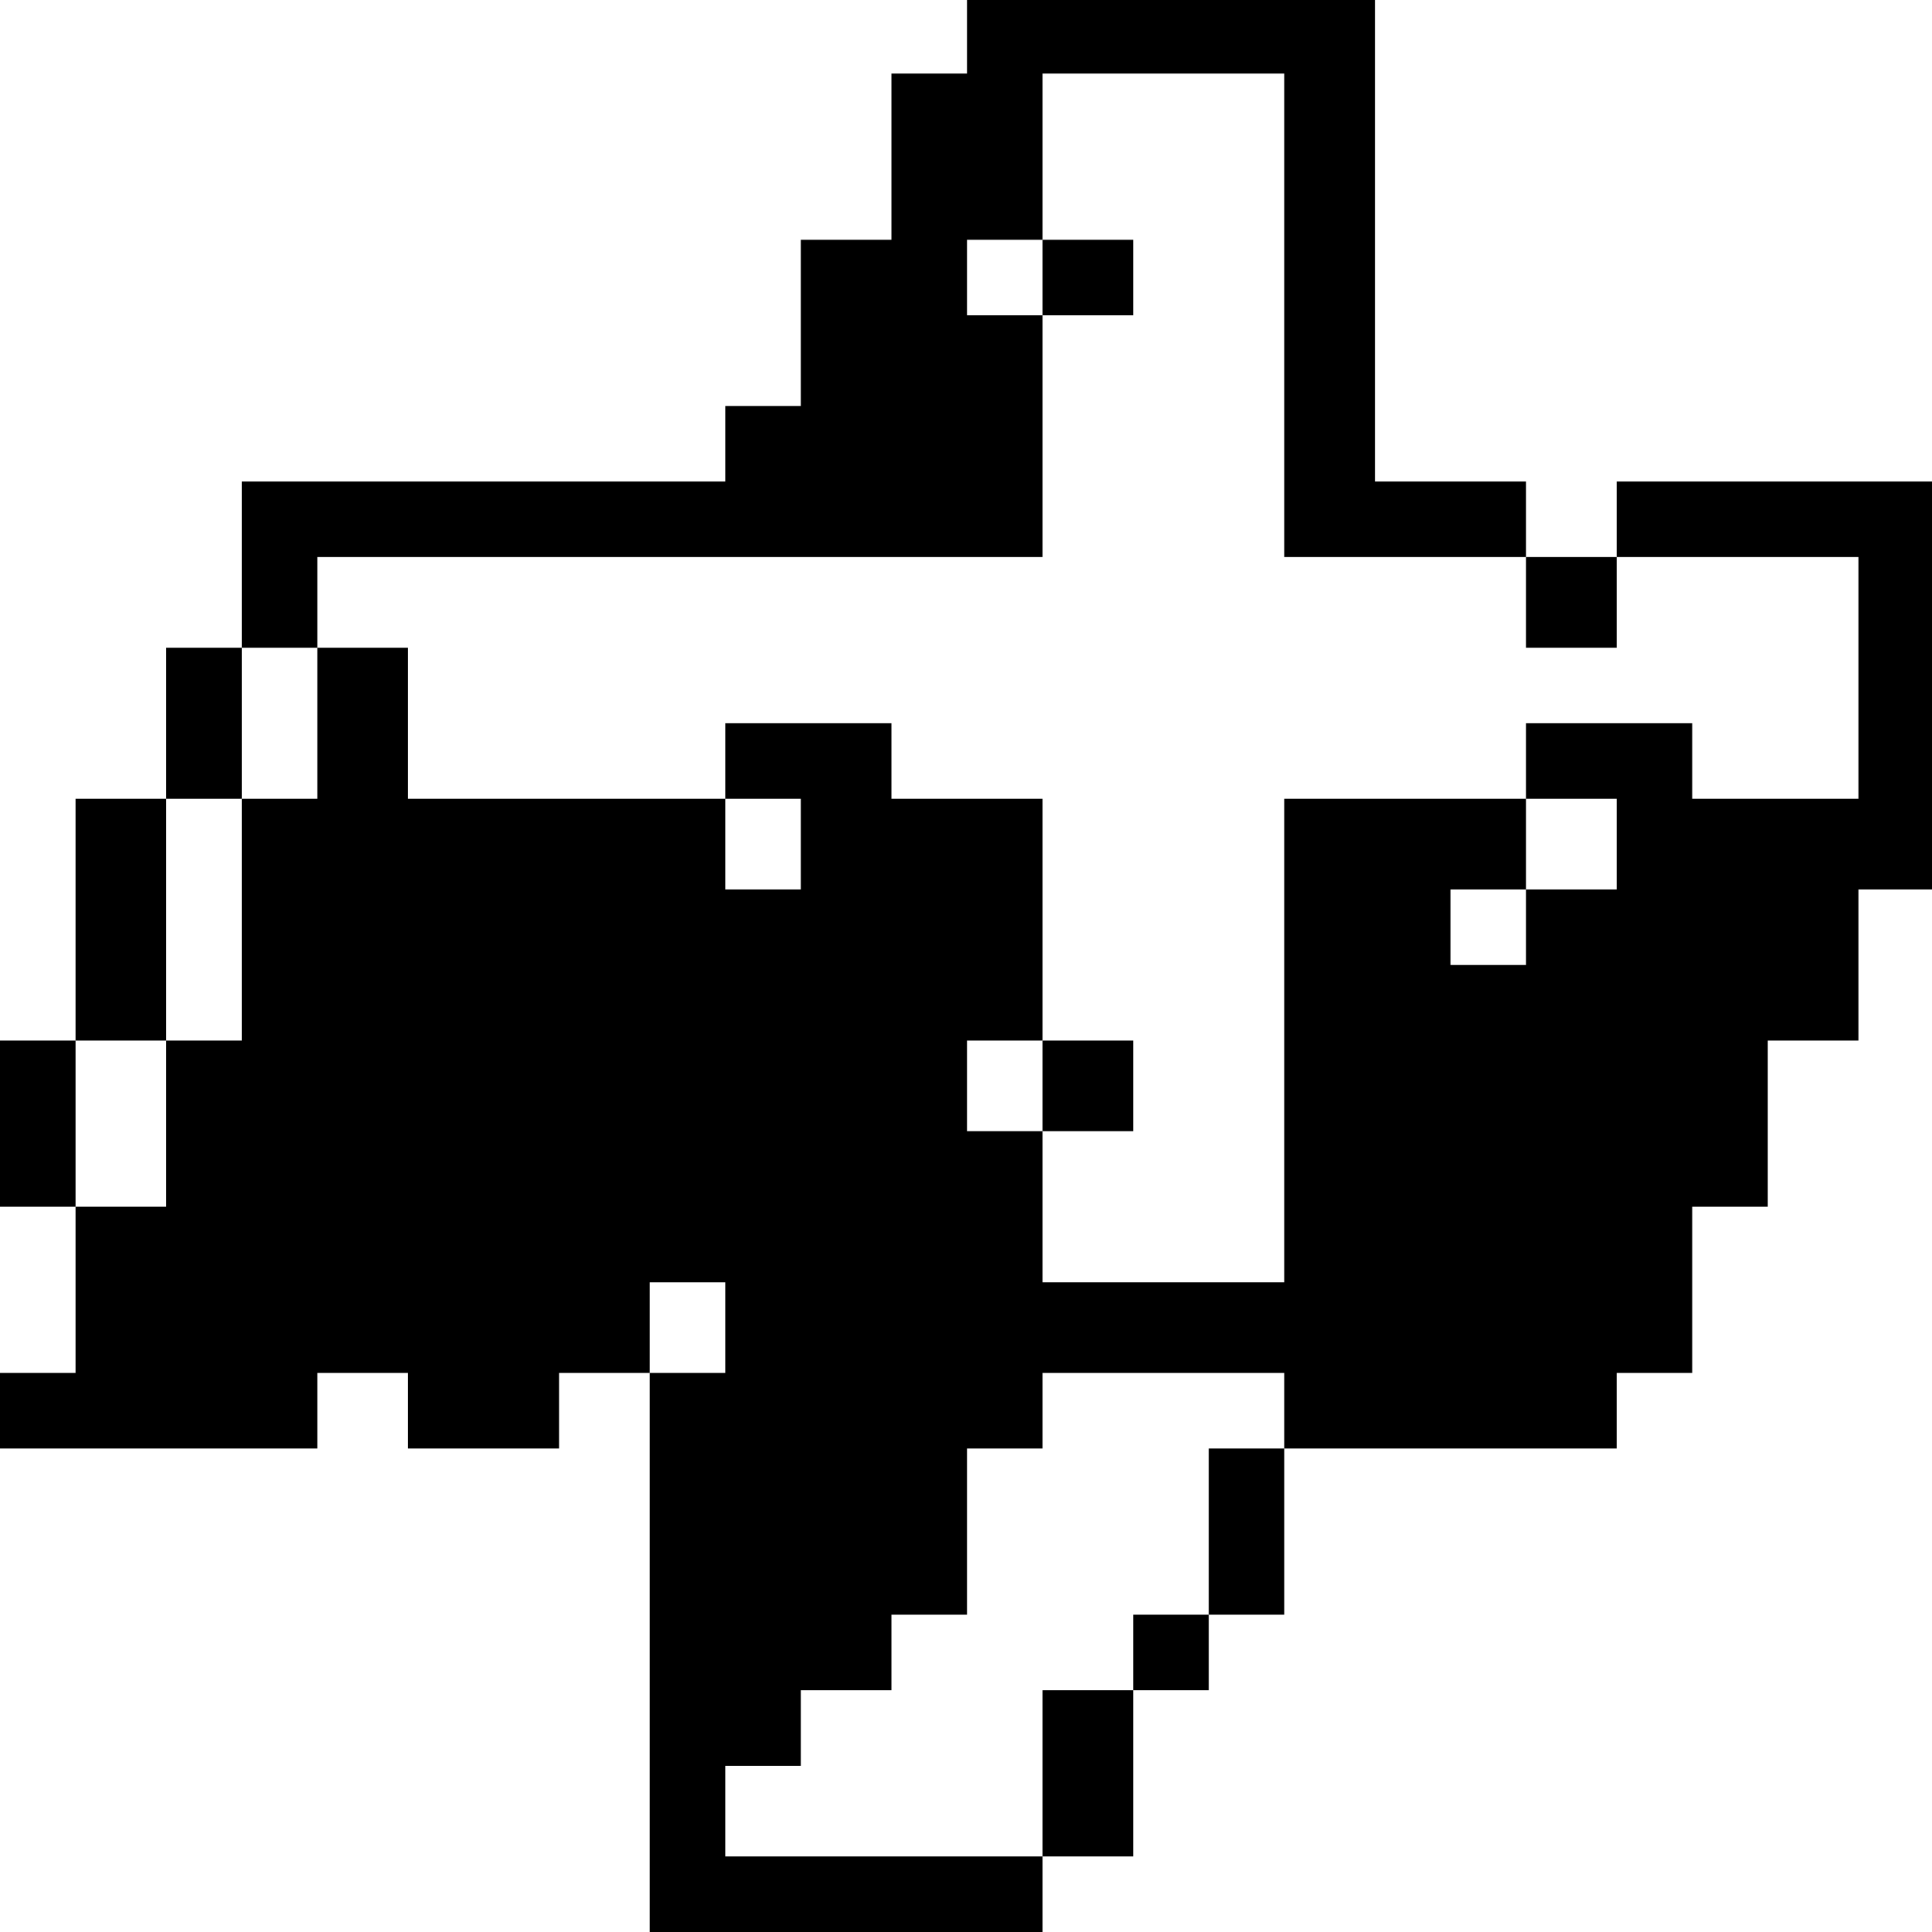 <?xml version="1.0" standalone="no"?>
<!DOCTYPE svg PUBLIC "-//W3C//DTD SVG 20010904//EN"
 "http://www.w3.org/TR/2001/REC-SVG-20010904/DTD/svg10.dtd">
<svg version="1.0" xmlns="http://www.w3.org/2000/svg"
 width="468pt" height="468pt" viewBox="0 0 468 468"
 preserveAspectRatio="xMidYMid meet">
<g transform="translate(0,468) scale(0.366,-0.366)"
fill="#000000" stroke="none">
<path d="M640 1255 l0 -25 -25 0 -25 0 0 -55 0 -55 -30 0 -30 0 0 -55 0 -55
-25 0 -25 0 0 -25 0 -25 -160 0 -160 0 0 -55 0 -55 -25 0 -25 0 0 -50 0 -50
-30 0 -30 0 0 -80 0 -80 -25 0 -25 0 0 -55 0 -55 25 0 25 0 0 -55 0 -55 -25 0
-25 0 0 -25 0 -25 105 0 105 0 0 25 0 25 30 0 30 0 0 -25 0 -25 50 0 50 0 0
25 0 25 30 0 30 0 0 -185 0 -185 130 0 130 0 0 25 0 25 30 0 30 0 0 55 0 55
25 0 25 0 0 25 0 25 25 0 25 0 0 55 0 55 110 0 110 0 0 25 0 25 25 0 25 0 0
55 0 55 25 0 25 0 0 55 0 55 30 0 30 0 0 50 0 50 25 0 25 0 0 135 0 135 -105
0 -105 0 0 -25 0 -25 -30 0 -30 0 0 25 0 25 -50 0 -50 0 0 160 0 160 -135 0
-135 0 0 -25z m210 -185 l0 -160 80 0 80 0 0 -30 0 -30 30 0 30 0 0 30 0 30
80 0 80 0 0 -80 0 -80 -55 0 -55 0 0 25 0 25 -55 0 -55 0 0 -25 0 -25 30 0 30
0 0 -30 0 -30 -30 0 -30 0 0 -25 0 -25 -25 0 -25 0 0 25 0 25 25 0 25 0 0 30
0 30 -80 0 -80 0 0 -160 0 -160 -80 0 -80 0 0 50 0 50 -25 0 -25 0 0 30 0 30
25 0 25 0 0 80 0 80 -50 0 -50 0 0 25 0 25 -55 0 -55 0 0 -25 0 -25 25 0 25 0
0 -30 0 -30 -25 0 -25 0 0 30 0 30 -105 0 -105 0 0 50 0 50 -30 0 -30 0 0 -50
0 -50 -25 0 -25 0 0 -80 0 -80 -25 0 -25 0 0 -55 0 -55 -30 0 -30 0 0 55 0 55
30 0 30 0 0 80 0 80 25 0 25 0 0 50 0 50 25 0 25 0 0 30 0 30 240 0 240 0 0
80 0 80 -25 0 -25 0 0 25 0 25 25 0 25 0 0 55 0 55 80 0 80 0 0 -160z m-370
-670 l0 -30 -25 0 -25 0 0 30 0 30 25 0 25 0 0 -30z m370 -55 l0 -25 -25 0
-25 0 0 -55 0 -55 -25 0 -25 0 0 -25 0 -25 -30 0 -30 0 0 -55 0 -55 -105 0
-105 0 0 30 0 30 25 0 25 0 0 25 0 25 30 0 30 0 0 25 0 25 25 0 25 0 0 55 0
55 25 0 25 0 0 25 0 25 80 0 80 0 0 -25z"/>
<path d="M690 1095 l0 -25 30 0 30 0 0 25 0 25 -30 0 -30 0 0 -25z"/>
<path d="M690 560 l0 -30 30 0 30 0 0 30 0 30 -30 0 -30 0 0 -30z"/>
</g>
</svg>
